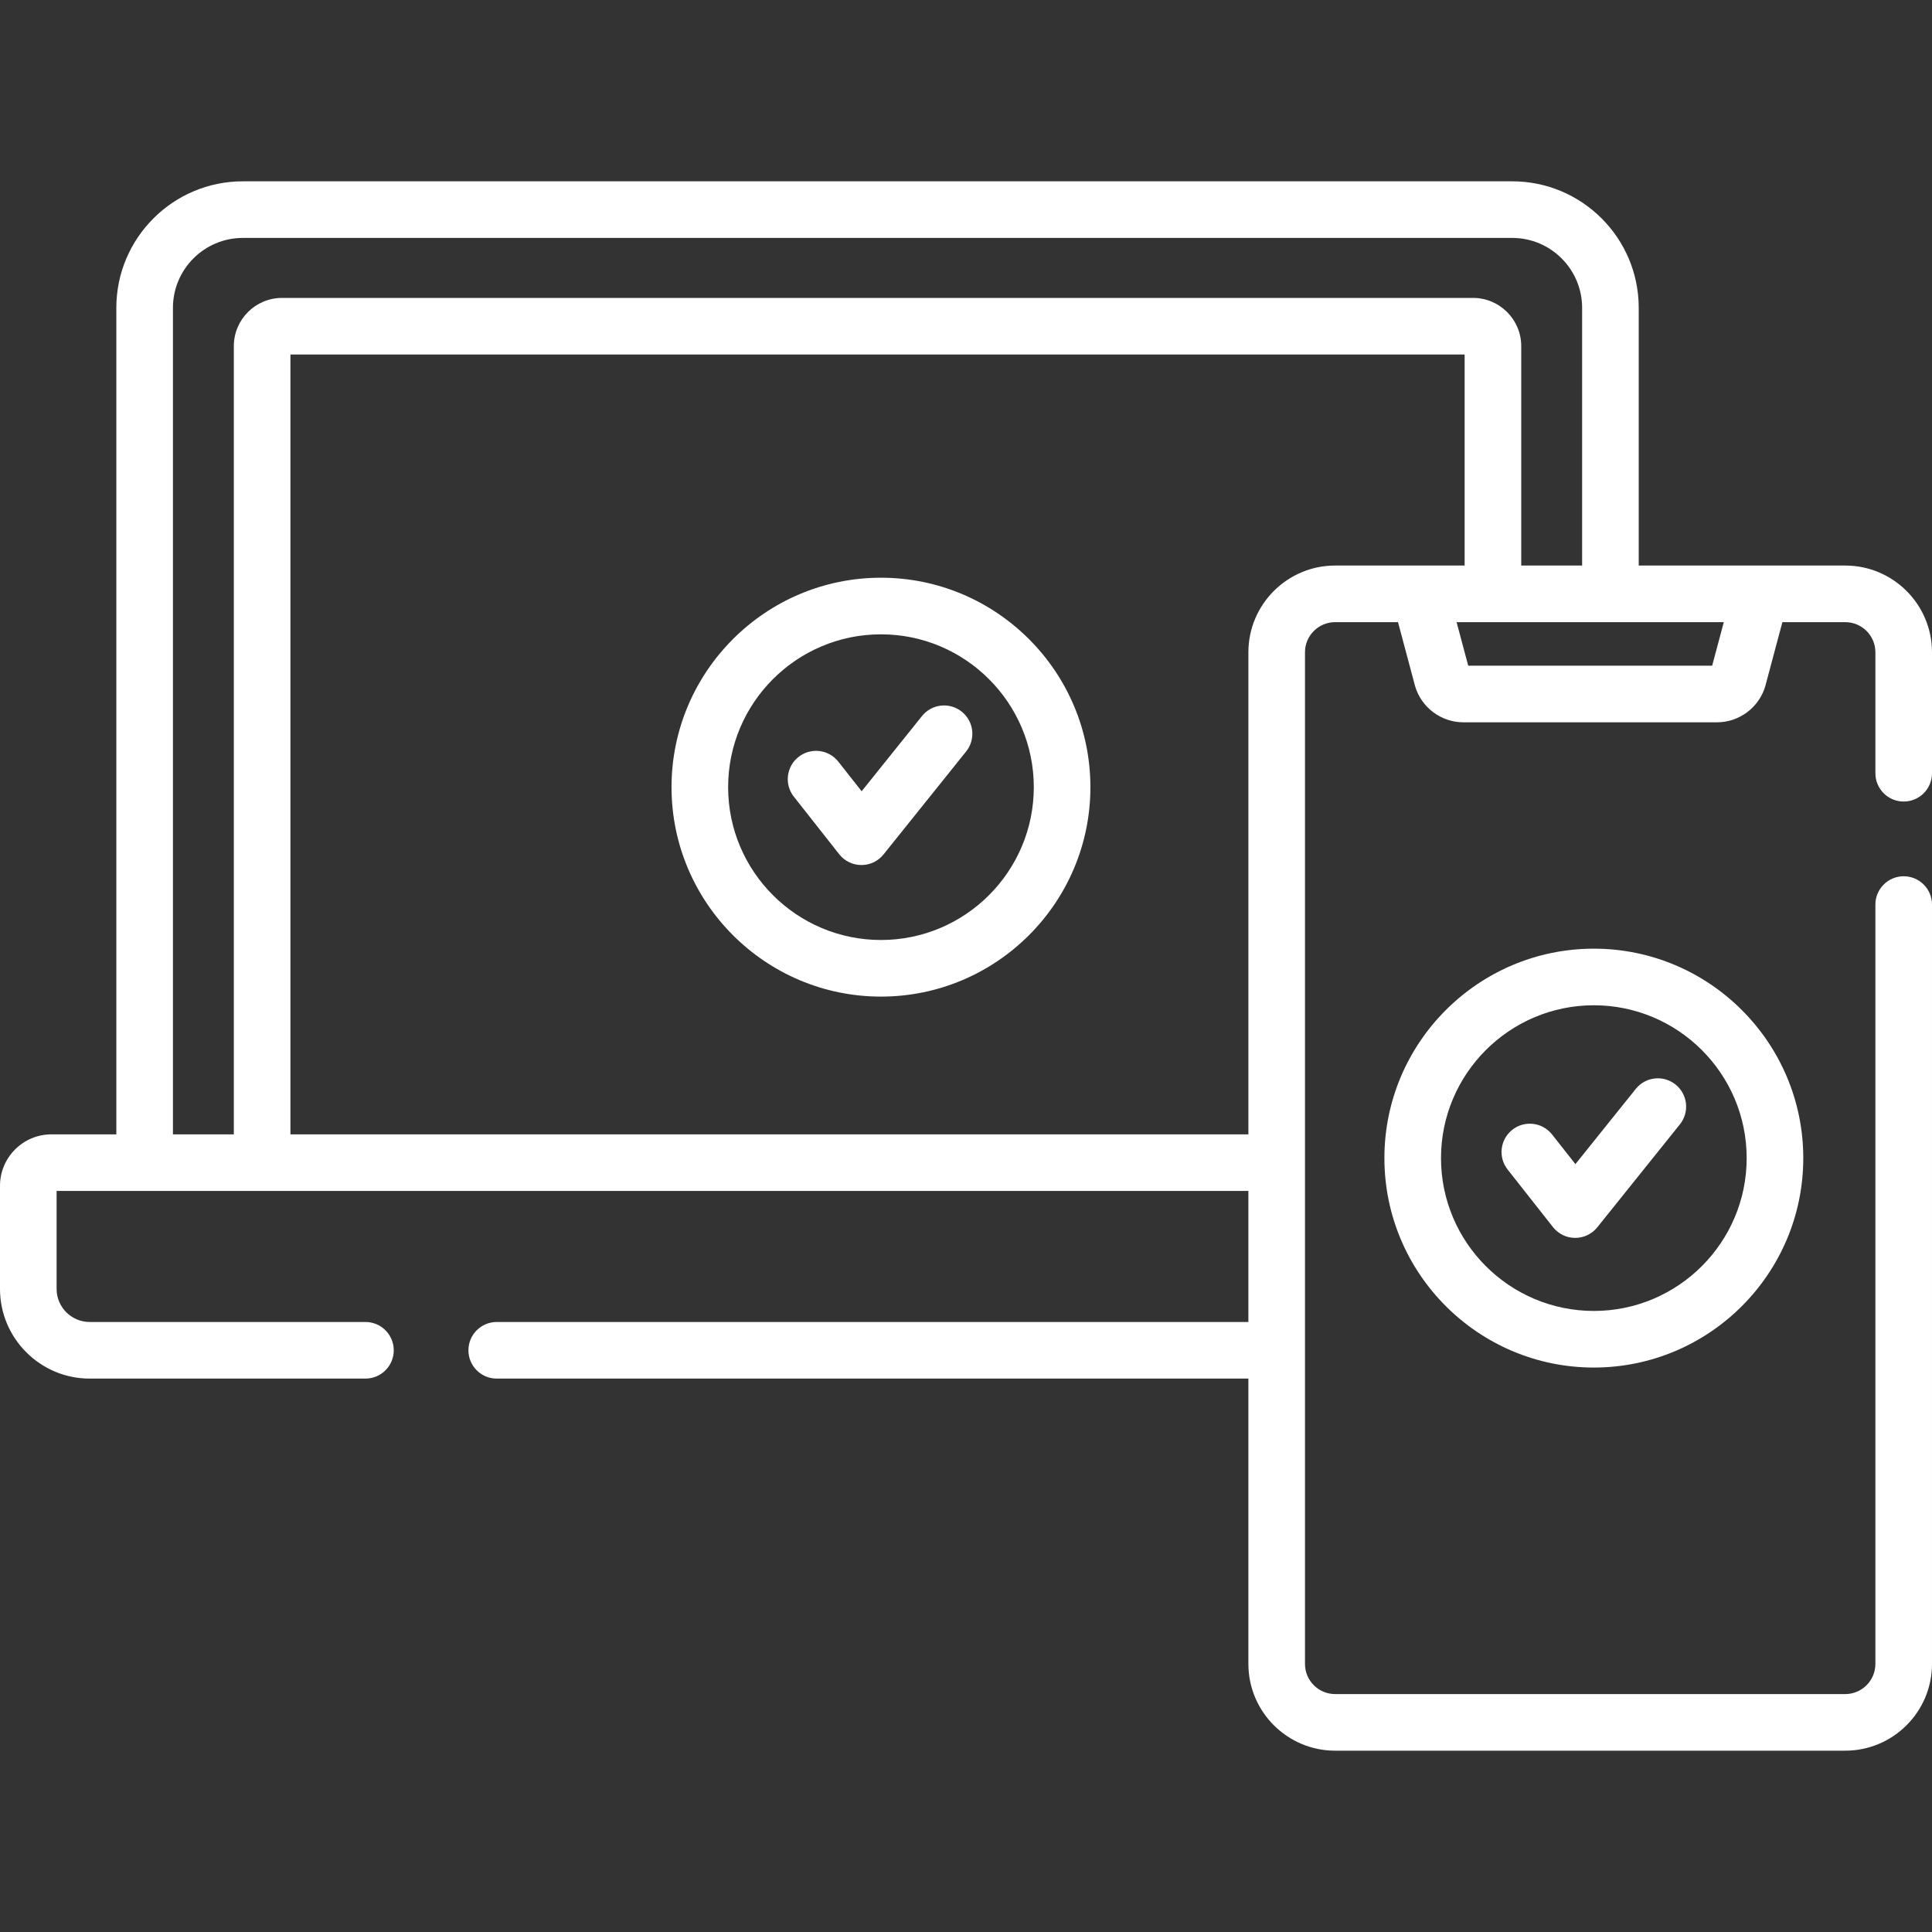 <?xml version="1.0" encoding="UTF-8" standalone="no"?>
<svg
   id="Capa_1"
   enable-background="new 0 0 511.969 511.969"
   height="512"
   viewBox="0 0 511.969 511.969"
   width="512"
   version="1.1"
   sodipodi:docname="responsive.svg"
   inkscape:version="1.1 (c68e22c387, 2021-05-23)"
   xmlns:inkscape="http://www.inkscape.org/namespaces/inkscape"
   xmlns:sodipodi="http://sodipodi.sourceforge.net/DTD/sodipodi-0.dtd"
   xmlns="http://www.w3.org/2000/svg"
   xmlns:svg="http://www.w3.org/2000/svg">
  <rect x="0" y="0" width="511.969" height="511.969" fill="#333333" stroke="none"/>
  <defs
     id="defs19" />
  <sodipodi:namedview
     id="namedview17"
     pagecolor="#ffffff"
     bordercolor="#999999"
     borderopacity="1"
     inkscape:pageshadow="0"
     inkscape:pageopacity="0"
     inkscape:pagecheckerboard="0"
     showgrid="false"
     inkscape:zoom="0.31835938"
     inkscape:cx="-133.49693"
     inkscape:cy="-29.84049"
     inkscape:window-width="1600"
     inkscape:window-height="837"
     inkscape:window-x="-8"
     inkscape:window-y="-8"
     inkscape:window-maximized="1"
     inkscape:current-layer="Capa_1" />
  <g
     id="g14"
     style="fill:#ffffff">
    <g
       id="g12"
       style="fill:#ffffff">
      <g
         id="g10"
         style="fill:#ffffff">
        <path
           d="m422.358 251.392c-30.603 0-55.5 24.897-55.5 55.5s24.897 55.5 55.5 55.5 55.5-24.897 55.5-55.5-24.897-55.5-55.5-55.5zm0 96c-22.332 0-40.5-18.168-40.5-40.5s18.168-40.5 40.5-40.5 40.5 18.168 40.5 40.5-18.168 40.5-40.5 40.5z"
           id="path2"
           style="fill:#ffffff" />
        <path
           d="m444.012 287.398c-3.232-2.595-7.953-2.075-10.543 1.156l-15.991 19.932-6.187-7.854c-2.564-3.253-7.281-3.812-10.533-1.25-3.254 2.563-3.813 7.279-1.25 10.533l12.025 15.264c1.415 1.796 3.572 2.849 5.858 2.858h.033c2.274 0 4.427-1.032 5.85-2.807l21.894-27.29c2.593-3.231 2.074-7.95-1.156-10.542z"
           id="path4"
           style="fill:#ffffff" />
        <path
           d="m504.469 212.402c4.143 0 7.5-3.357 7.5-7.5v-32.051c0-12.674-10.311-22.985-22.984-22.985h-54.732v-68.299c0-18.481-15.035-33.518-33.517-33.518h-336.39c-18.481 0-33.517 15.036-33.517 33.518v219.03h-17.195c-7.518 0-13.634 6.116-13.634 13.635v27.318c0 13.106 10.663 23.77 23.77 23.77h73.073c4.143 0 7.5-3.357 7.5-7.5s-3.357-7.5-7.5-7.5h-73.073c-4.836 0-8.77-3.934-8.77-8.77v-25.953h315.815v34.723h-199.183c-4.143 0-7.5 3.357-7.5 7.5s3.357 7.5 7.5 7.5h199.184v75.614c0 12.674 10.312 22.985 22.985 22.985h135.184c12.674 0 22.984-10.312 22.984-22.985v-201.229c0-4.143-3.357-7.5-7.5-7.5s-7.5 3.357-7.5 7.5v201.229c0 4.403-3.582 7.985-7.984 7.985h-135.184c-4.403 0-7.985-3.582-7.985-7.985v-268.083c0-4.403 3.582-7.985 7.985-7.985h16.663l4.49 16.813c.017.063.034.124.052.186 1.655 5.616 6.9 9.539 12.755 9.539h67.265c5.854 0 11.1-3.923 12.755-9.539.018-.062.035-.123.052-.185l4.49-16.813h16.663c4.402 0 7.984 3.582 7.984 7.985v32.051c-.001 4.141 3.356 7.499 7.499 7.499zm-442.506-120.683v208.878h-16.134v-219.03c0-10.211 8.307-18.518 18.517-18.518h336.39c10.21 0 18.517 8.307 18.517 18.518v68.299h-16.135v-58.147c0-7.044-5.73-12.774-12.774-12.774h-315.607c-7.044 0-12.774 5.73-12.774 12.774zm291.838 58.147c-12.674 0-22.985 10.312-22.985 22.985v127.746h-253.853v-206.652h311.154v55.921zm99.913 26.537h-64.644l-3.081-11.537h70.807z"
           id="path6"
           style="fill:#ffffff" />
      </g>
    </g>
  </g>
  <path
     d="m 254.866,188.592 c -3.232,-2.595 -7.953,-2.075 -10.543,1.156 l -15.991,19.932 -6.187,-7.854 c -2.564,-3.253 -7.281,-3.812 -10.533,-1.25 -3.254,2.563 -3.813,7.279 -1.25,10.533 l 12.025,15.264 c 1.415,1.796 3.572,2.849 5.858,2.858 h 0.033 c 2.274,0 4.427,-1.032 5.85,-2.807 l 21.894,-27.29 c 2.593,-3.231 2.074,-7.95 -1.156,-10.542 z"
     id="path4-5"
     style="fill:#ffffff" />
  <path
     d="m 233.451,153.093 c -30.603,0 -55.5,24.897 -55.5,55.5 0,30.603 24.897,55.5 55.5,55.5 30.603,0 55.5,-24.897 55.5,-55.5 0,-30.603 -24.897,-55.5 -55.5,-55.5 z m 0,96 c -22.332,0 -40.5,-18.168 -40.5,-40.5 0,-22.332 18.168,-40.5 40.5,-40.5 22.332,0 40.5,18.168 40.5,40.5 0,22.332 -18.168,40.5 -40.5,40.5 z"
     id="path2-2"
     style="fill:#ffffff" />
</svg>
